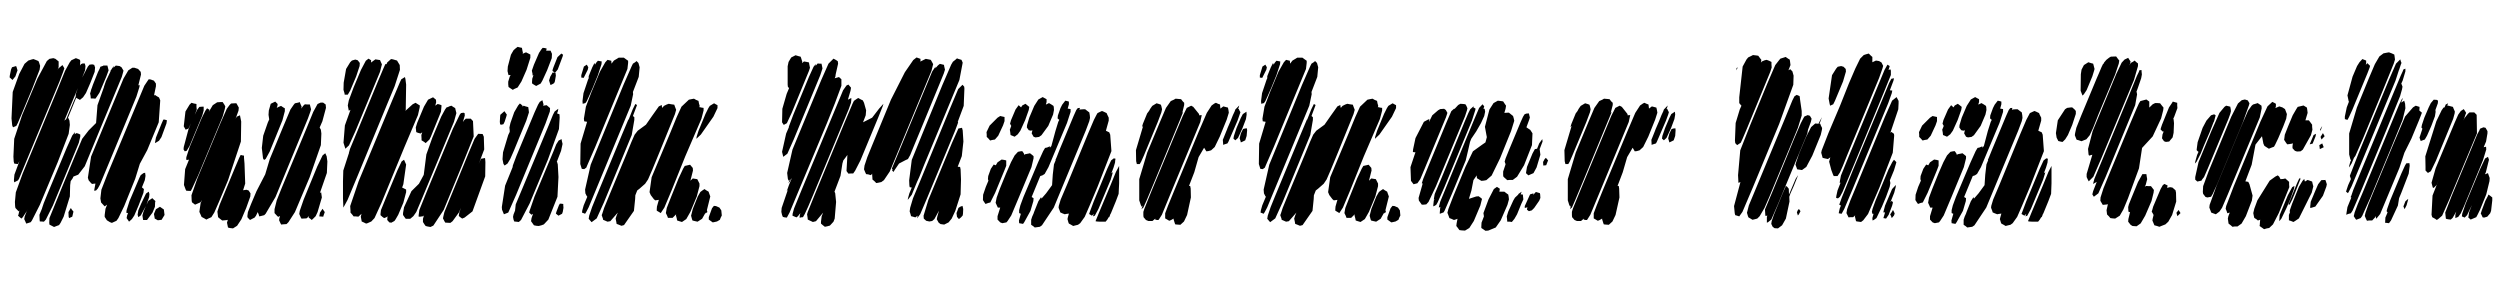 <svg xmlns="http://www.w3.org/2000/svg" xmlns:xlink="http://www.w3.org/1999/xlink" width="249.792" height="28.44"><path fill="black" d="M6.98 12.48L6.86 13.37L5.76 16.22L3.98 20.47L3.19 22.03L3.07 22.20L2.76 22.30L2.62 22.34L2.54 22.15L2.42 21.89L2.47 21.62L2.76 20.88L2.66 21.12L2.28 21.70L2.14 21.84L1.97 21.70L1.80 21.55L1.85 21.43L1.94 21.02L1.87 21.12L1.73 20.98L1.54 20.78L1.51 20.59L1.49 20.18L1.58 19.22L2.26 17.35L5.66 9.14L6.50 7.08L6.96 6.24L7.13 6.02L7.58 5.81L7.82 5.90L7.99 5.98L8.02 6.12L7.99 6.55L8.09 6.41L8.26 6.34L8.47 6.34L8.54 6.60L8.50 7.03L8.21 7.75L8.78 6.65L8.95 6.46L9.22 6.43L9.41 6.48L9.50 6.74L9.46 7.18L9.02 8.30L8.59 9.29L8.30 9.72L7.99 9.98L7.73 9.84L7.61 9.77L6.77 11.83L6.82 11.78L6.94 12.05L6.98 12.48ZM6.31 7.18L5.93 8.18L2.69 15.96L1.90 17.86L1.80 18.02L1.42 18.22L1.39 18L1.44 17.45L1.94 16.10L1.78 16.39L1.58 16.37L1.42 16.34L1.37 16.13L1.34 15.65L1.42 13.87L2.21 11.50L3.74 7.85L4.68 6.10L4.94 5.88L5.33 5.81L5.54 5.88L5.86 6.14L5.86 6.41L5.86 6.70L5.74 7.01L5.81 6.86L6.24 6.50L6.43 6.82L6.31 7.18ZM4.01 6.58L3.96 6.96L3.22 8.86L2.14 11.45L1.78 12.29L1.63 12.58L1.30 12.72L1.22 12.53L1.15 11.83L1.27 9.19L1.92 7.39L2.45 6.38L2.83 6.05L3.14 5.95L3.34 5.90L3.60 6L3.84 6.10L3.91 6.26L4.01 6.58ZM10.85 7.03L10.63 7.63L9.94 9.26L9.65 9.70L9.53 9.86L9.34 9.84L9.07 9.84L9.05 9.58L9 9.34L9.10 9.02L9.07 9.05L9.12 8.93L9.14 8.86L9.17 8.81L9.19 8.74L9.29 8.45L9.79 7.20L9.96 6.86L10.03 6.67L10.30 6.58L10.30 6.58L10.32 6.55L10.51 6.55L10.73 6.55L10.78 6.74L10.85 7.03ZM12.29 7.25L12.17 7.68L9.82 13.34L8.47 16.61L7.82 17.45L7.34 17.64L7.25 17.83L7.06 18.10L7.01 18.50L6.98 19.63L6.36 21.65L6.05 22.27L5.90 22.49L5.66 22.58L5.40 22.68L4.94 22.44L4.92 22.25L4.94 21.79L6.19 18.72L7.49 15.58L8.21 13.87L8.86 13.03L9.60 12.29L9.74 10.51L10.39 8.69L10.39 8.69L10.39 8.66L10.58 8.11L11.02 7.18L11.04 7.13L11.06 7.03L11.16 6.91L11.16 6.89L11.16 6.89L11.38 6.58L11.33 6.77L11.57 6.55L11.95 6.60L12.14 6.72L12.34 7.06L12.29 7.25ZM1.68 7.22L1.54 7.63L1.25 7.99L0.96 7.73L0.98 7.54L1.10 6.96L1.20 6.72L1.61 6.60L1.66 6.72L1.75 7.03L1.68 7.22ZM13.94 8.66L13.63 9.65L11.02 15.96L9.98 18.46L9.77 18.84L9.60 19.03L9.41 19.06L9.43 18.91L9.53 18.38L9.53 18.34L9.34 18.36L9.19 18.38L9.05 18.24L8.86 18.02L8.78 17.76L9.10 15.65L11.57 9.70L12.34 7.85L12.82 7.03L13.22 6.77L13.44 6.77L13.80 6.89L14.06 7.18L14.09 7.44L13.82 8.54L13.94 8.47L13.94 8.66ZM16.01 10.03L15.86 12.22L14.71 15L13.97 16.37L13.51 17.86L12.41 20.59L11.83 21.79L11.64 22.06L11.33 22.20L11.18 22.27L10.99 22.20L10.68 22.01L10.46 21.67L10.46 21.48L10.54 20.86L10.70 20.45L10.63 20.50L10.46 20.62L10.32 20.47L10.10 20.23L10.03 19.82L10.13 18.96L10.73 17.42L13.66 10.39L14.42 8.57L14.74 8.09L14.86 7.92L15.05 7.94L15.38 8.06L15.58 8.35L15.58 8.62L15.38 9.58L15.36 9.58L15.48 9.48L15.65 9.60L15.89 9.74L16.01 10.03ZM7.56 9.67L7.58 9.38L7.78 8.81L6.43 12.05L6.62 11.90L7.32 10.22L7.56 9.67ZM16.63 12.34L16.13 13.70L15.89 14.06L15.65 14.21L15.48 14.30L15.50 14.18L15.58 13.75L16.13 12.38L16.32 11.95L16.46 11.95L16.68 12.02L16.63 12.34ZM8.02 13.66L7.87 14.28L5.28 20.54L4.58 21.94L4.39 22.15L4.13 22.13L3.98 22.13L3.96 21.98L3.94 21.46L4.20 20.83L4.20 20.81L4.37 20.30L4.75 19.37L6.67 14.76L7.22 13.54L7.49 13.20L7.46 13.42L7.63 13.30L7.80 13.34L8.02 13.44L8.02 13.66ZM14.33 19.27L13.85 20.52L13.42 21.53L13.18 21.89L12.89 22.15L12.82 22.03L12.65 21.79L12.70 21.53L12.79 21.29L12.62 21.26L12.65 21L12.94 20.09L13.92 17.78L14.06 17.50L14.33 17.30L14.50 17.26L14.54 17.57L14.47 18L14.18 18.72L14.38 18.89L14.33 19.27ZM15.24 21.24L14.69 21.98L14.42 21.98L14.30 21.98L14.28 21.86L14.23 21.53L14.33 21.17L14.57 20.59L14.06 21.53L13.82 21.70L13.75 21.46L13.82 21.02L14.09 20.38L14.59 19.34L14.86 19.15L14.93 19.39L14.90 19.70L14.64 20.45L14.69 20.35L14.83 20.06L15.22 19.80L15.36 19.94L15.53 20.09L15.50 20.21L15.48 20.66L15.24 21.24ZM16.15 21.96L15.77 22.01L15.46 21.84L15.43 21.65L15.38 21.38L15.58 20.90L15.74 20.81L15.98 20.66L16.15 20.78L16.37 20.93L16.39 21.07L16.44 21.48L16.22 21.84L16.15 21.96ZM6.86 21.67L6.84 21.19L7.08 20.78L7.18 20.95L7.34 21.14L7.25 21.53L7.22 21.65L6.91 21.79L6.86 21.67ZM28.46 11.11L28.22 12.02L26.95 15.14L26.54 15.89L26.38 15.98L26.28 15.82L26.16 14.78L26.30 13.56L26.76 12.24L26.90 11.93L26.90 11.93L26.88 11.81L26.83 11.47L26.86 11.04L27.05 10.37L27.50 10.15L27.74 10.39L27.72 10.58L27.65 10.78L27.84 10.68L28.08 10.58L28.30 10.73L28.46 10.82L28.46 11.11ZM22.46 10.90L22.25 11.64L19.80 17.52L19.18 18.86L19.06 19.08L18.62 19.06L18.55 18.94L18.38 18.48L18.50 16.90L18.89 15.94L18.77 15.98L18.60 15.96L18.62 15.70L18.94 14.71L20.14 11.83L20.52 11.06L20.69 10.82L20.93 10.97L20.86 11.18L21.26 10.51L21.70 10.22L22.03 10.20L22.25 10.20L22.42 10.46L22.51 10.63L22.46 10.90ZM31.01 11.16L30.77 11.83L27.53 19.68L26.54 21.36L26.40 21.50L26.09 21.58L25.90 21.62L25.85 21.43L25.75 21.19L25.58 21.55L25.44 21.74L25.15 21.89L24.98 21.98L24.84 21.84L24.72 21.70L24.72 21.55L24.77 21.19L25.08 20.40L25.63 19.10L26.50 17.42L26.95 15.91L28.27 12.72L29.02 10.94L29.35 10.46L29.47 10.32L29.81 10.25L29.95 10.20L30 10.34L30.14 10.66L30.10 10.85L30.31 10.56L30.46 10.42L30.72 10.44L30.96 10.44L31.03 10.73L31.08 10.92L31.01 11.16ZM32.11 13.34L32.06 14.50L30.94 17.71L29.47 21.19L28.82 22.20L28.63 22.39L28.22 22.42L28.10 22.44L28.03 22.32L27.89 22.01L27.91 21.82L27.98 21.58L27.98 21.58L27.79 21.67L27.65 21.53L27.43 21.29L27.43 20.90L27.65 20.02L28.15 18.77L30.60 12.89L31.30 11.18L31.61 10.61L31.73 10.39L32.04 10.25L32.28 10.25L32.54 10.44L32.57 10.78L32.21 12.12L31.94 12.74L32.06 12.96L32.11 13.34ZM20.21 11.54L19.80 12.53L18.94 14.59L18.65 15.07L18.46 15.12L18.34 14.93L18.36 14.69L18.82 12.96L19.08 12.31L18.84 12.84L18.55 12.96L18.36 12.62L18.53 11.14L18.94 10.46L19.13 10.27L19.37 10.34L19.63 10.39L19.63 10.68L19.66 10.94L19.46 11.47L19.70 10.97L19.92 10.68L20.18 10.66L20.35 10.66L20.35 10.80L20.35 11.04L20.21 11.54ZM24.10 12.14L24.07 14.14L22.78 18.02L21.89 20.14L21.41 21.24L21.12 21.70L20.81 21.84L20.62 21.94L20.45 21.84L20.14 21.67L20.09 21.55L19.92 21.17L20.04 20.33L20.18 19.97L20.04 20.21L19.49 20.45L19.18 20.21L19.15 20.02L19.13 19.51L19.70 17.88L22.01 12.34L22.66 10.87L22.94 10.49L23.09 10.34L23.47 10.32L23.62 10.32L23.69 10.44L23.86 10.75L23.83 11.06L23.54 11.86L23.66 11.66L23.86 11.57L23.98 11.52L24 11.64L24.10 12.14ZM32.16 19.73L31.73 21.19L31.54 21.60L31.30 21.84L31.15 21.98L31.01 21.86L30.84 21.74L30.86 21.62L30.89 21.55L30.77 21.70L30.62 21.82L30.24 21.84L30.12 21.84L30.05 21.72L29.90 21.38L29.95 21.07L30.34 19.94L31.70 16.63L32.23 15.53L32.50 15.31L32.64 15.62L32.71 16.13L32.66 17.28L31.97 19.27L32.09 19.22L32.11 19.37L32.16 19.73ZM25.01 19.63L24.60 20.78L24.12 21.91L23.69 22.56L23.28 22.82L22.94 22.78L22.78 22.73L22.75 22.58L22.68 22.25L22.75 22.01L22.78 21.94L22.73 21.98L22.46 22.01L22.20 22.03L21.98 21.86L21.79 21.70L21.72 21.14L21.94 20.47L23.47 16.78L23.90 15.77L24.05 15.48L24.24 15.53L24.38 15.55L24.38 15.77L24.43 16.34L24.50 18.34L24.29 19.01L24.62 18.96L24.84 19.03L25.03 19.32L25.01 19.63ZM31.90 21.62L31.97 21.24L32.23 20.86L32.33 21.02L32.45 21.19L32.33 21.53L32.30 21.65L31.90 21.62ZM38.11 6.62L37.97 7.18L35.50 13.13L34.87 14.52L34.51 14.86L34.46 14.71L34.32 14.26L34.46 12.53L35.02 10.97L34.85 11.06L34.80 10.80L34.75 10.54L34.85 10.03L35.33 8.74L36.07 6.98L36.55 6.07L36.82 5.86L37.08 6.02L37.08 6.14L37.06 6.29L37.08 6.24L37.51 5.93L37.82 5.98L37.97 6L38.02 6.12L38.16 6.43L38.11 6.62ZM39.67 6.05L39.94 6.50L39.96 6.98L39.43 8.62L38.74 10.27L35.76 17.50L34.73 19.97L34.42 20.54L34.30 20.74L34.30 20.52L34.27 19.82L34.27 18.12L34.30 17.04L34.82 15.43L34.85 15.36L34.85 15.36L34.87 15.24L34.97 14.88L35.64 13.27L37.75 8.16L38.30 6.86L38.50 6.41L38.62 6.41L38.69 6.24L39.07 5.90L39.26 5.93L39.67 6.05ZM35.93 6.60L35.59 7.63L34.99 9.05L34.75 9.46L34.63 9.46L34.44 9.46L34.42 9.31L34.32 8.98L34.34 8.26L34.58 6.89L34.99 6.22L35.16 6.05L35.50 5.95L35.74 6.02L35.95 6.29L35.93 6.60ZM41.93 10.75L41.76 11.50L40.39 14.74L38.11 20.28L37.42 21.79L37.10 22.13L36.72 22.30L36.58 22.34L36.34 22.22L36.14 22.13L36.10 21.91L36.05 21.65L36.12 21.36L35.81 21.65L35.52 21.62L35.33 21.62L35.21 21.46L35.02 21.24L35.02 21.05L34.99 20.59L35.83 18.12L39.17 10.08L39.96 8.21L40.10 7.92L40.46 7.70L40.51 7.90L40.58 8.45L40.54 10.99L40.49 11.09L41.23 10.42L41.52 10.27L41.71 10.39L41.95 10.54L41.93 10.75ZM44.11 10.63L44.06 11.16L43.32 12.98L43.06 13.63L42.91 13.94L42.53 14.30L42.38 14.18L42.12 14.02L42.12 13.87L42.10 13.49L42.19 13.22L42.02 13.34L41.76 13.27L41.59 13.20L41.57 13.01L41.54 12.74L41.69 12.26L42.36 10.66L42.77 9.96L43.27 9.72L43.56 9.96L43.58 10.22L43.49 10.56L43.73 10.39L43.92 10.44L44.11 10.51L44.11 10.63ZM45.60 11.30L45.36 12.17L42.14 19.90L41.59 21.19L41.30 21.60L40.99 21.86L40.75 21.86L40.54 21.86L40.42 21.70L40.27 21.48L40.27 21.29L40.37 20.71L41.11 19.10L41.86 18.36L42.34 17.47L42.60 15.43L43.20 13.75L44.09 11.64L44.47 10.94L44.62 10.73L44.81 10.68L44.81 10.63L44.81 10.66L44.88 10.63L45.10 10.56L45.31 10.70L45.48 10.80L45.53 11.02L45.60 11.30ZM47.26 12.10L47.33 13.63L46.18 16.49L44.33 20.98L43.30 22.54L43.01 22.68L42.72 22.63L42.53 22.58L42.41 22.42L42.26 22.18L42.26 21.86L42.38 21.48L42.31 21.60L41.98 21.65L41.83 21.65L41.83 21.50L41.90 20.98L42.62 19.20L45.24 12.89L45.94 11.45L46.06 11.30L46.30 11.26L46.42 11.30L46.44 11.54L46.25 12.19L46.39 12.00L46.54 11.86L46.92 11.86L47.04 11.86L47.26 12.10ZM48.50 16.20L48.48 17.62L47.21 21.12L46.42 21.74L46.18 21.84L46.01 21.72L45.84 21.58L45.89 21.24L46.06 20.76L45.86 21.22L45.22 22.10L45.00 22.27L44.62 22.25L44.50 22.25L44.42 22.13L44.26 21.82L44.30 21.62L44.40 21.19L44.93 19.90L46.82 15.29L47.42 13.87L47.78 13.37L48.22 13.39L48.34 13.66L48.38 14.93L47.83 16.39L47.95 16.10L48.07 15.86L48.19 15.84L48.46 15.79L48.48 15.94L48.50 16.20ZM40.58 19.20L40.30 20.26L39.79 21.46L39.53 21.91L39.41 22.08L39.10 22.25L38.90 22.22L38.69 21.98L38.71 21.72L38.74 21.62L38.57 21.72L38.38 21.79L38.21 21.67L38.02 21.50L38.02 21.38L38.06 21L38.62 19.63L39.70 17.04L40.13 16.13L40.37 15.96L40.58 16.44L40.30 18.41L40.18 18.74L40.39 18.84L40.58 18.94L40.58 19.20ZM52.99 5.78L52.61 6.98L52.10 8.14L51.72 8.74L51.36 8.90L51.24 8.98L50.98 8.81L50.81 8.69L50.78 8.42L50.78 8.16L50.93 7.66L51.02 7.49L50.81 7.51L50.78 7.39L50.71 7.10L50.74 6.65L51.05 5.47L51.31 5.02L51.50 4.85L51.72 4.68L51.91 4.73L52.15 4.78L52.20 5.06L52.25 5.28L52.22 5.38L52.42 5.28L52.56 5.23L52.80 5.35L52.99 5.45L52.99 5.78ZM55.13 5.81L54.67 7.01L54.19 8.06L54.02 8.35L53.57 8.59L53.33 8.45L53.16 8.33L53.16 8.18L53.18 7.87L53.30 7.51L53.21 7.54L53.21 7.39L53.14 7.06L53.35 6.46L53.86 5.28L54.10 4.92L54.22 4.78L54.43 4.80L54.62 4.85L54.58 5.04L54.55 5.06L54.72 5.06L55.01 5.06L55.15 5.38L55.13 5.81ZM54.86 8.04L54.98 7.66L55.15 7.37L55.20 7.25L55.44 7.27L55.20 7.08L55.22 6.96L55.30 6.72L55.70 5.71L56.09 5.35L56.26 5.47L56.21 5.66L55.73 6.94L55.46 7.27L55.51 7.30L55.54 7.56L55.44 8.14L55.37 8.30L55.25 8.38L55.01 8.50L54.94 8.30L54.86 8.04ZM54.94 11.14L54.50 12.36L51.58 19.44L50.86 21.07L50.78 21.24L50.35 21.41L50.28 21.24L50.16 20.95L50.14 20.69L50.47 18.55L51.22 16.70L51.24 16.54L51.60 15.58L53.42 11.21L53.76 10.46L53.93 10.18L54.19 10.01L54.24 10.18L54.31 10.44L54.26 10.56L54.41 10.54L54.62 10.51L54.82 10.68L54.96 10.80L54.94 11.14ZM52.85 11.23L52.58 12.07L51.82 13.90L51.34 15.07L50.98 15.89L50.71 16.34L50.42 16.54L50.30 16.37L50.21 15.91L50.26 15.22L50.78 13.49L50.93 13.18L50.93 13.03L50.90 12.74L51.00 12.29L51.38 11.21L51.77 10.54L51.94 10.34L52.06 10.42L52.22 10.58L52.22 10.66L52.32 10.56L52.51 10.63L52.78 10.70L52.82 10.97L52.85 11.23ZM55.92 11.74L55.85 12.89L54.74 15.96L52.92 20.33L52.06 21.98L51.84 22.18L51.58 22.15L51.38 22.13L51.31 21.94L51.26 21.67L51.31 21.43L51.48 21L51.46 21.02L51.48 20.88L51.53 20.42L52.27 18.65L54.82 12.53L55.25 11.47L55.42 11.14L55.78 10.87L55.75 11.09L55.66 11.33L55.90 11.42L55.92 11.74ZM49.99 11.47L50.40 11.11L50.64 11.45L50.59 11.64L50.42 12.17L50.30 12.41L50.11 12.46L49.97 12.43L49.94 12.17L49.97 11.66L49.99 11.47ZM55.73 16.42L55.80 17.69L55.70 19.66L54.79 21.94L54.34 22.42L54.10 22.51L53.83 22.58L53.59 22.56L53.35 22.51L53.18 22.27L53.06 22.10L53.11 21.79L53.26 21.36L53.11 21.46L52.87 21.24L52.92 21.05L53.40 19.66L55.30 15.12L55.58 14.42L55.82 14.04L56.11 13.90L56.14 14.09L56.21 14.38L56.06 15.07L55.63 16.18L55.66 16.18L55.73 16.42ZM56.16 21.36L55.80 21.55L55.54 21.34L55.61 21.12L55.85 20.50L55.94 20.35L56.06 20.35L56.28 20.38L56.28 20.50L56.30 20.76L56.23 21.17L56.16 21.36ZM62.76 6.29L62.69 6.89L61.49 9.79L59.47 14.69L58.68 16.51L58.58 16.75L58.37 16.90L58.13 16.87L57.98 16.39L58.01 14.35L58.66 12.17L58.66 12.17L58.37 12.12L58.34 11.86L58.54 10.66L59.09 9.22L59.95 7.15L60.48 6.22L60.70 5.98L61.08 6.07L61.10 6.36L61.10 6.36L61.34 6.05L61.63 5.88L61.82 5.76L62.21 5.76L62.33 5.76L62.59 5.95L62.76 6.07L62.76 6.29ZM58.82 7.82L58.82 7.61L59.04 7.06L59.18 6.72L59.40 6.29L59.45 6.46L59.59 6.24L59.74 6.07L60.12 6.14L60.10 6.41L59.74 7.51L59.23 8.76L58.92 9.46L58.63 10.10L58.49 10.30L58.22 10.37L58.20 10.10L58.30 9.31L58.75 7.97L58.82 7.82ZM63.26 9.41L63.02 10.56L60.02 17.81L58.82 20.71L58.58 21.17L58.46 21.36L58.34 21.31L58.15 21.24L58.18 21.02L58.32 20.52L58.68 19.66L58.61 19.56L58.49 19.32L58.46 18.94L59.02 16.46L62.30 8.47L63.12 6.60L63.24 6.36L63.46 6.22L63.60 6.10L63.79 6.29L63.91 6.72L63.82 7.68L63.24 9.19L63.26 9.41ZM58.73 6.96L58.32 7.78L58.08 7.75L58.08 7.51L58.34 6.65L58.63 6.46L58.78 6.72L58.73 6.96ZM70.30 11.04L70.08 11.88L68.47 15.62L67.10 19.03L66.38 20.74L66.02 21.29L65.86 21.19L65.62 21.05L65.62 20.90L65.64 20.64L65.83 19.97L65.81 19.97L65.47 20.02L65.33 19.90L65.02 19.49L64.90 19.20L65.11 17.71L66.96 13.30L67.61 11.71L68.09 10.66L68.83 9.96L69.07 9.91L69.34 9.86L69.55 9.98L69.79 10.08L69.84 10.34L69.91 10.58L69.86 10.75L69.89 10.70L70.10 10.75L70.30 10.78L70.30 11.04ZM71.69 10.80L71.28 11.66L70.03 13.44L69.58 13.87L69.60 13.68L69.79 13.08L70.49 11.38L70.78 10.80L70.92 10.58L71.23 10.39L71.35 10.32L71.52 10.42L71.69 10.51L71.69 10.80ZM64.54 12.46L65.16 11.57L65.83 10.63L66.12 10.49L66.14 10.68L66.17 10.78L66.34 10.58L66.62 10.44L66.82 10.37L67.08 10.42L67.37 10.46L67.44 10.66L67.56 10.97L67.44 11.40L65.88 15.24L65.18 16.94L64.75 17.93L64.46 18.36L63.89 18.86L63.67 19.03L63.48 19.51L63.46 19.90L63.34 21.07L62.35 22.49L62.09 22.56L61.80 22.44L61.61 22.37L61.58 22.18L61.51 21.84L61.61 21.53L61.73 21.24L60.98 22.10L60.70 22.15L60.38 22.01L60.26 21.96L60.24 21.84L60.12 21.50L60.19 21.31L60.36 20.78L60.94 19.37L62.57 15.46L63.10 14.16L63.41 13.46L63.72 13.06L64.54 12.46ZM63.38 11.98L63.12 13.49L60.34 20.23L59.62 21.82L59.11 22.20L58.99 22.06L58.82 21.86L58.87 21.55L59.16 20.69L59.59 19.63L62.16 13.42L62.78 11.95L62.81 11.95L63.22 10.92L63.48 10.39L63.65 10.49L63.58 10.68L63.31 11.40L63.24 11.59L63.38 11.71L63.38 11.98ZM69.89 18.60L69.62 19.63L68.98 21.17L68.57 21.89L68.14 22.18L67.87 22.10L67.66 22.03L67.61 21.79L67.54 21.53L67.56 21.41L67.56 21.41L67.20 21.77L66.94 21.77L66.74 21.77L66.67 21.58L66.53 21.29L66.62 20.78L67.06 19.66L67.80 17.83L68.26 16.85L68.42 16.58L68.95 16.46L69.22 16.78L69.24 17.04L68.98 18.07L69.02 18.02L69.22 17.83L69.53 17.88L69.67 17.90L69.79 18.14L69.89 18.34L69.89 18.60ZM70.63 21L70.68 21.19L70.46 21.34L70.54 21.17L70.15 21.86L69.70 22.15L69.38 22.08L69.19 22.03L69.14 21.89L69.05 21.55L69.10 21.36L69.22 20.88L69.72 19.63L69.98 19.18L70.18 19.03L70.39 18.89L70.56 19.01L70.80 19.15L70.85 19.30L70.97 19.63L70.63 21ZM71.93 21.96L71.64 22.13L71.33 22.20L71.21 22.22L70.99 22.06L70.82 21.94L70.82 21.70L71.14 20.81L71.33 20.57L71.54 20.59L71.88 20.74L72.07 21.02L72.12 21.53L72.00 21.77L71.93 21.96ZM80.93 6.77L80.83 7.08L79.10 11.28L78.62 12.31L78.31 12.48L78.14 12.22L78.17 10.87L78.60 9.38L78.84 8.81L78.72 8.66L78.70 8.45L78.70 6.62L78.79 6.19L78.96 5.90L79.06 5.74L79.49 5.52L79.82 5.62L79.99 5.66L80.04 5.78L80.16 6.17L80.14 6.31L80.33 6.14L80.62 6.19L80.83 6.24L80.86 6.43L80.93 6.77ZM90.41 7.22L91.25 6L91.58 5.74L91.97 5.88L91.97 6L91.97 6.17L92.02 6.12L92.26 6L92.50 5.88L92.86 5.95L93 5.98L93.07 6.10L93.24 6.41L93.19 6.60L93.07 7.08L89.42 15.89L88.90 17.14L88.32 18L88.06 18.19L87.74 18.26L87.55 18.29L87.41 18.14L87.17 17.93L87.17 17.81L87.14 17.42L87.17 17.35L87 17.50L86.74 17.42L86.54 17.40L86.45 17.21L86.33 16.92L86.38 16.54L86.66 15.70L87.17 14.45L89.02 9.96L90.41 7.22ZM96.19 6.26L95.86 7.99L92.35 16.44L91.85 17.69L91.63 18.17L91.10 19.46L90.70 19.97L90.72 19.82L90.86 19.32L91.10 18.74L91.10 18.74L90.89 18.70L90.86 18.50L90.84 18.02L91.10 15.98L92.26 13.13L94.15 8.52L95.04 6.46L95.21 6.17L95.45 5.98L95.62 5.83L95.74 5.88L96.07 5.98L96.19 6.26ZM84.07 8.11L84.07 8.57L83.42 10.32L82.61 12.34L79.90 18.82L78.89 21.24L78.62 21.74L78.41 21.72L78.22 21.67L78.14 21.48L78.07 21.17L78.10 20.78L78.72 18.96L78.60 19.10L78.67 18.94L78.84 18.46L79.10 17.83L79.03 17.88L78.94 18.10L78.77 18.31L78.91 17.95L78.91 17.95L78.79 18.05L78.72 17.86L78.65 17.28L79.18 14.95L82.06 7.99L82.78 6.36L83.14 6L83.28 5.86L83.54 6L83.71 6.12L83.74 6.36L83.50 7.42L83.47 7.66L83.40 7.82L83.83 7.70L84.07 7.92L84.07 8.11ZM82.18 6.84L81.96 7.51L79.32 13.90L78.67 15.36L78.26 15.67L78.14 15.17L78.55 13.34L78.82 12.72L78.82 12.65L79.27 11.45L80.83 7.68L81.29 6.67L81.50 6.41L81.50 6.58L81.58 6.48L81.70 6.34L81.89 6.36L82.08 6.36L82.13 6.58L82.18 6.84ZM94.30 7.34L93.86 8.42L91.94 13.08L91.30 14.62L90.94 15.50L90.72 15.89L90.46 16.01L89.83 16.34L89.40 16.97L89.28 17.18L89.14 17.04L89.18 16.92L89.11 16.85L89.26 16.49L89.88 15L92.35 9.05L93.14 7.15L93.48 6.65L93.46 6.79L93.46 6.82L93.72 6.53L93.91 6.38L94.32 6.48L94.34 6.62L94.42 6.96L94.30 7.34ZM85.03 10.27L84.79 10.94L81.29 19.37L80.76 20.62L80.42 21.36L80.23 21.70L80.02 21.72L79.90 21.77L79.90 21.58L79.97 21.29L79.73 21.60L79.58 21.72L79.34 21.62L79.18 21.55L79.20 21.34L79.34 20.83L80.11 18.94L83.33 11.21L84.24 9.02L84.58 8.54L84.77 8.45L85.03 8.76L84.98 9.07L84.72 9.96L85.06 9.79L85.06 9.98L85.03 10.27ZM95.69 12.36L95.42 13.08L92.62 19.82L91.94 21.41L91.63 21.82L91.66 21.70L91.68 21.55L91.46 21.72L91.22 21.65L91.03 21.60L90.98 21.41L90.89 21.12L90.94 20.76L91.22 19.82L91.78 18.48L94.94 10.80L95.74 8.90L96.17 8.47L96.34 8.66L96.36 8.86L96.29 10.58L95.69 12.19L95.74 12.17L95.69 12.36ZM83.45 19.30L83.54 20.18L83.40 21.84L83.28 22.15L83.06 22.39L82.92 22.54L82.66 22.61L82.42 22.66L82.20 22.49L82.03 22.34L82.03 22.15L82.10 21.60L82.25 21.24L81.53 22.10L81.22 22.18L80.90 22.03L80.71 21.94L80.69 21.74L80.64 21.41L80.71 21.17L81.41 19.44L84.36 12.31L85.18 10.37L85.32 10.08L85.56 9.91L85.75 9.79L86.02 9.94L86.21 10.03L86.33 10.27L86.54 11.02L86.50 11.52L86.23 12.22L87.14 11.76L87.84 10.85L88.27 10.37L88.20 10.61L87.77 11.69L85.97 16.03L85.44 17.06L85.25 17.33L85.06 17.33L84.77 17.35L84.58 17.09L84.67 15.48L84.46 15.77L84.26 16.03L84.17 16.34L83.98 17.57L83.38 19.15L83.45 19.30ZM95.98 16.92L96.02 17.93L95.98 19.42L95.45 21.07L95.09 21.84L94.78 22.22L94.54 22.34L94.34 22.44L93.98 22.39L93.79 22.25L93.60 21.91L93.65 21.65L93.82 21.05L93.36 21.89L93.14 22.08L92.86 22.13L92.54 22.06L92.30 21.84L92.28 21.55L92.76 19.97L95.11 14.30L95.76 12.84L96.12 12.77L96.19 13.03L96.26 14.14L96.10 15.60L95.69 16.66L95.93 16.68L95.98 16.92ZM95.81 21.89L95.62 21.67L95.57 21.29L95.69 20.98L95.76 20.78L95.93 20.66L96.17 20.57L96.24 20.88L96.22 21.34L96.19 21.53L96.02 21.72L95.81 21.89ZM105.22 11.45L104.74 12.58L104.06 13.51L103.82 13.68L103.46 13.73L103.27 13.66L103.08 13.32L103.13 13.13L103.15 13.01L103.01 13.06L102.79 13.01L102.60 12.74L102.62 12.50L102.84 11.76L103.34 10.58L103.75 9.94L104.18 9.70L104.40 9.82L104.57 9.91L104.57 10.20L104.50 10.44L104.57 10.42L104.81 10.30L105.05 10.44L105.26 10.58L105.29 10.70L105.31 10.99L105.22 11.45ZM103.25 20.09L102.96 21.07L102.34 22.20L102.22 22.37L101.83 22.30L101.81 22.03L102 21.36L101.83 21.29L101.83 21L101.95 20.52L102.26 19.68L103.73 16.20L104.23 15.10L104.42 14.78L104.62 14.74L104.90 14.62L104.90 14.76L105.05 14.59L105.46 13.08L105.74 12.17L105.84 11.98L105.84 11.98L105.67 11.83L105.70 11.54L105.96 10.80L106.13 10.46L106.44 10.06L106.63 10.10L106.80 10.15L106.80 10.42L106.68 10.85L106.97 10.90L106.97 11.18L106.61 12.29L104.76 16.70L104.38 17.38L104.16 17.52L103.94 17.59L103.08 19.68L103.10 19.70L103.27 19.80L103.25 20.09ZM102.79 10.99L102.43 12.00L101.95 13.06L101.69 13.42L101.38 13.66L101.09 13.54L100.97 13.49L100.94 13.22L100.90 12.96L100.99 12.72L101.04 12.58L100.92 12.36L101.02 12.00L101.47 10.94L101.78 10.51L102.02 10.73L102.14 10.54L102.46 10.37L102.67 10.54L102.84 10.68L102.79 10.99ZM108.84 12.10L108.48 13.06L105.29 20.74L104.11 22.51L103.90 22.66L103.61 22.70L103.39 22.73L103.25 22.61L103.03 22.46L103.03 22.27L103.03 21.96L103.13 21.65L103.27 21.34L103.32 21.19L103.75 20.11L104.02 19.70L104.06 19.82L104.06 19.85L104.52 19.32L105.12 18.50L105.19 17.45L105.31 16.42L105.48 16.01L105.46 15.98L105.58 15.70L105.86 14.98L107.28 11.57L107.54 10.99L107.69 10.80L107.90 10.78L107.86 10.99L107.93 10.94L108.22 10.92L108.43 10.92L108.65 11.09L108.84 11.23L108.89 11.52L108.91 11.78L108.84 12.10ZM110.93 13.46L111.05 15.10L109.68 18.62L108.86 20.57L108.38 21.67L107.93 22.30L107.71 22.46L107.38 22.54L107.23 22.58L106.99 22.44L106.80 22.34L106.75 22.22L106.66 21.89L106.70 21.70L106.80 21.34L106.51 21.38L106.39 21.41L106.13 21.31L105.94 21.22L105.89 21.07L105.77 20.76L105.79 20.57L105.98 19.94L106.63 18.41L108.70 13.39L109.30 11.98L109.56 11.47L109.66 11.30L109.99 11.14L110.11 11.09L110.28 11.16L110.57 11.30L110.62 11.42L110.78 11.76L110.78 12.05L110.50 13.06L110.57 13.10L110.83 13.22L110.93 13.46ZM98.57 13.20L98.88 12.55L99.67 11.76L99.94 11.59L100.06 11.62L100.37 11.69L100.37 11.83L100.37 12.10L100.22 12.53L99.74 13.56L99.41 13.94L99.12 13.99L98.93 14.04L98.74 13.82L98.59 13.68L98.59 13.46L98.57 13.20ZM103.27 15.82L103.06 16.70L101.81 19.70L101.04 21.53L100.68 22.08L100.56 22.22L100.15 22.30L99.94 22.22L99.67 21.94L99.67 21.60L99.94 20.74L99.89 20.74L99.70 20.74L99.62 20.57L99.48 20.26L99.58 19.75L99.91 18.84L100.54 17.30L101.02 16.20L101.38 15.53L101.71 15.17L101.95 15.12L102.14 15.10L102.29 15.31L102.36 15.48L102.43 15.41L102.79 15.34L102.91 15.31L103.13 15.48L103.27 15.60L103.27 15.82ZM111.14 17.40L110.98 17.95L109.75 20.88L109.39 21.55L109.20 21.62L109.27 21.43L109.30 21.36L109.10 21.55L108.82 21.38L108.91 21.12L109.27 20.16L110.64 16.85L111.02 16.03L111.29 15.82L111.46 15.86L111.43 16.01L111.41 16.25L111.26 16.75L111.05 17.30L111.19 17.21L111.14 17.40ZM100.54 16.56L100.37 16.99L99.43 19.27L99.07 19.99L98.95 20.23L98.74 20.28L98.47 20.38L98.35 20.21L98.21 19.99L98.23 19.46L98.50 18.67L98.76 18.05L98.71 17.90L98.74 17.59L99 16.87L99.29 16.44L99.48 16.51L99.50 16.51L99.67 16.22L100.08 15.94L100.34 15.98L100.54 16.03L100.54 16.25L100.54 16.56ZM111.50 17.18L111.82 16.58L111.82 18.31L111.77 19.37L111.50 20.09L111 21.31L110.93 21.43L110.90 21.53L110.83 21.70L110.78 21.70L110.64 21.94L110.47 22.15L110.35 22.15L109.90 22.15L109.58 22.13L109.46 22.10L109.56 21.86L109.82 21.22L110.95 18.53L111.50 17.18ZM118.15 11.35L117.89 12.00L115.42 17.98L114.58 19.99L114.24 20.74L114.05 20.90L114.10 20.76L114.17 20.52L114.07 20.66L113.98 20.47L113.83 20.02L113.83 17.90L114.62 15.26L115.90 12.19L116.50 10.78L116.98 10.10L117.29 9.96L117.46 9.86L117.79 9.89L118.01 9.91L118.18 10.13L118.32 10.27L118.32 10.49L118.13 11.28L118.22 11.18L118.15 11.35ZM118.97 18.84L118.99 19.73L118.61 21.48L118.30 22.13L117.94 22.46L117.65 22.44L117.43 22.42L117.38 22.30L117.26 21.91L117.26 21.84L117.26 21.84L117.02 21.98L116.83 22.06L116.66 21.96L116.42 21.82L116.42 21.67L116.42 21.31L116.71 20.54L117.29 19.13L119.76 13.18L120.58 11.28L121.06 10.54L121.34 10.34L121.49 10.27L121.70 10.37L121.90 10.44L121.92 10.66L121.94 10.85L122.23 10.63L122.50 10.70L122.69 10.75L122.74 10.97L122.78 11.26L122.57 11.95L121.87 13.66L121.37 14.69L121.01 15.02L120.72 15.10L120.53 15.12L120.46 15L120.31 14.76L119.76 15.70L119.33 17.21L118.80 18.58L118.92 18.58L118.97 18.84ZM116.04 11.23L115.68 12.19L114.29 15.55L114.02 16.15L113.88 16.39L113.59 16.39L113.52 16.10L113.50 15L114.22 12.58L114.10 12.70L114.19 12.38L114.62 11.33L114.84 11.04L114.82 11.06L114.94 10.85L115.13 10.58L115.56 10.32L115.80 10.39L115.99 10.46L116.04 10.61L116.11 10.92L116.04 11.23ZM123.86 11.45L123.65 12.05L122.74 14.16L122.64 14.33L122.21 14.47L122.21 14.33L122.18 13.97L122.28 13.73L122.52 13.13L122.62 12.89L122.64 12.82L122.95 12.10L123.19 11.50L123.36 11.14L123.36 11.14L123.43 10.94L123.82 10.54L123.77 10.73L123.70 10.90L123.77 10.87L123.84 11.04L123.94 11.21L123.86 11.45ZM120.05 11.62L119.93 12.19L117.19 18.79L116.09 21.46L115.85 21.84L115.75 21.98L115.61 21.98L115.42 21.94L115.44 21.84L115.15 22.08L114.74 22.08L114.50 21.98L114.26 21.70L114.24 21.50L114.24 21.17L114.34 20.86L115.08 19.03L117.48 13.25L118.18 11.59L118.46 11.02L118.58 10.78L119.02 10.56L119.23 10.68L119.81 11.40L119.81 11.52L120.07 11.50L120.05 11.62ZM124.49 11.90L124.15 12.79L123.70 13.78L123.43 14.02L123.24 13.85L123.29 13.58L123.55 12.79L123.98 11.78L124.18 11.40L124.54 11.16L124.56 11.45L124.49 11.90ZM124.61 13.01L124.56 13.58L124.42 14.02L124.18 14.14L123.98 14.23L123.94 14.06L123.86 13.82L123.98 13.34L124.20 12.89L124.39 12.84L124.58 12.82L124.61 13.01ZM130.56 6.29L130.49 6.89L129.29 9.79L127.27 14.69L126.48 16.51L126.38 16.75L126.17 16.90L125.93 16.87L125.78 16.39L125.81 14.35L126.46 12.17L126.46 12.17L126.17 12.12L126.14 11.86L126.34 10.66L126.89 9.22L127.75 7.15L128.28 6.22L128.50 5.98L128.88 6.07L128.90 6.36L128.90 6.36L129.14 6.05L129.43 5.88L129.62 5.76L130.01 5.76L130.13 5.76L130.39 5.95L130.56 6.07L130.56 6.29ZM126.62 7.82L126.62 7.61L126.84 7.06L126.98 6.72L127.20 6.29L127.25 6.46L127.39 6.24L127.54 6.07L127.92 6.14L127.90 6.41L127.54 7.51L127.03 8.76L126.72 9.46L126.43 10.10L126.29 10.30L126.02 10.37L126 10.10L126.10 9.31L126.55 7.97L126.62 7.82ZM131.06 9.41L130.82 10.56L127.82 17.81L126.62 20.71L126.38 21.17L126.26 21.36L126.14 21.31L125.95 21.24L125.98 21.02L126.12 20.52L126.48 19.66L126.41 19.56L126.29 19.32L126.26 18.94L126.82 16.46L130.10 8.47L130.92 6.60L131.04 6.36L131.26 6.22L131.40 6.10L131.59 6.29L131.71 6.72L131.62 7.68L131.04 9.19L131.06 9.41ZM126.53 6.96L126.12 7.78L125.88 7.75L125.88 7.51L126.14 6.65L126.43 6.46L126.58 6.72L126.53 6.96ZM138.10 11.04L137.88 11.88L136.27 15.62L134.90 19.03L134.18 20.74L133.82 21.29L133.66 21.19L133.42 21.05L133.42 20.90L133.44 20.64L133.63 19.97L133.61 19.97L133.27 20.02L133.13 19.90L132.82 19.49L132.70 19.20L132.91 17.71L134.76 13.30L135.41 11.71L135.89 10.66L136.63 9.96L136.87 9.91L137.14 9.86L137.35 9.98L137.59 10.08L137.64 10.34L137.71 10.58L137.66 10.75L137.69 10.70L137.90 10.75L138.10 10.78L138.10 11.04ZM139.49 10.80L139.08 11.66L137.83 13.44L137.38 13.87L137.40 13.68L137.59 13.08L138.29 11.38L138.58 10.80L138.72 10.58L139.03 10.39L139.15 10.32L139.32 10.42L139.49 10.51L139.49 10.80ZM132.34 12.46L132.96 11.57L133.63 10.63L133.92 10.49L133.94 10.68L133.97 10.78L134.14 10.58L134.42 10.44L134.62 10.37L134.88 10.42L135.17 10.46L135.24 10.66L135.36 10.97L135.24 11.40L133.68 15.24L132.98 16.94L132.55 17.93L132.26 18.36L131.69 18.86L131.47 19.03L131.28 19.51L131.26 19.90L131.14 21.07L130.15 22.49L129.89 22.56L129.60 22.44L129.41 22.37L129.38 22.18L129.31 21.84L129.41 21.53L129.53 21.24L128.78 22.10L128.50 22.15L128.18 22.01L128.06 21.96L128.04 21.84L127.92 21.50L127.99 21.31L128.16 20.78L128.74 19.37L130.37 15.46L130.90 14.16L131.21 13.46L131.52 13.06L132.34 12.46ZM131.18 11.98L130.92 13.49L128.14 20.23L127.42 21.82L126.91 22.20L126.79 22.06L126.62 21.86L126.67 21.55L126.96 20.69L127.39 19.63L129.96 13.42L130.58 11.95L130.61 11.95L131.02 10.92L131.28 10.39L131.45 10.49L131.38 10.68L131.11 11.40L131.04 11.59L131.18 11.71L131.18 11.98ZM137.69 18.60L137.42 19.63L136.78 21.17L136.37 21.89L135.94 22.18L135.67 22.10L135.46 22.03L135.41 21.79L135.34 21.53L135.36 21.41L135.36 21.41L135 21.77L134.74 21.77L134.54 21.77L134.47 21.58L134.33 21.29L134.42 20.78L134.86 19.66L135.60 17.83L136.06 16.85L136.22 16.58L136.75 16.46L137.02 16.78L137.04 17.04L136.78 18.07L136.82 18.02L137.02 17.83L137.33 17.88L137.47 17.90L137.59 18.14L137.69 18.34L137.69 18.60ZM138.43 21L138.48 21.19L138.26 21.34L138.34 21.17L137.95 21.86L137.50 22.15L137.18 22.08L136.99 22.03L136.94 21.89L136.85 21.55L136.90 21.36L137.02 20.88L137.52 19.63L137.78 19.18L137.98 19.03L138.19 18.89L138.36 19.01L138.60 19.15L138.65 19.30L138.77 19.63L138.43 21ZM139.73 21.96L139.44 22.13L139.13 22.20L139.01 22.22L138.79 22.06L138.62 21.94L138.62 21.70L138.94 20.81L139.13 20.57L139.34 20.59L139.68 20.74L139.87 21.02L139.92 21.53L139.80 21.77L139.73 21.96ZM148.03 20.06L147.91 20.54L147.26 22.08L146.81 22.78L146.38 23.04L146.04 23.02L145.82 22.99L145.63 22.73L145.51 22.58L145.54 22.32L145.63 21.86L145.42 21.94L145.27 21.98L145.01 21.86L144.82 21.79L144.70 21.46L144.62 21.26L144.72 20.88L145.22 19.58L146.42 16.68L147.17 15.12L148.10 14.45L148.42 14.23L148.49 13.97L148.56 13.70L148.51 13.44L148.37 12.67L148.82 10.94L149.23 10.30L149.66 10.06L150 10.10L150.19 10.13L150.36 10.39L150.48 10.56L150.43 10.87L150.31 11.28L150.62 11.26L150.77 11.26L151.03 11.47L151.18 11.59L151.25 11.83L151.30 12.07L150.98 13.10L149.88 15.82L149.04 17.54L148.51 18L148.25 18.05L148.01 18.07L147.58 17.81L147.55 17.66L147.55 17.52L147.22 18L147.02 19.03L146.76 19.90L146.76 19.87L147.50 19.63L147.74 19.61L147.91 19.73L148.08 19.87L148.03 20.06ZM146.57 11.04L146.38 11.62L143.47 18.62L142.73 20.18L142.51 20.42L142.25 20.45L142.06 20.45L141.94 20.28L141.77 20.04L141.74 19.78L142.15 18.34L142.06 18.31L142.10 18.19L142.20 17.88L142.73 16.58L144.53 12.22L145.01 11.11L145.30 10.85L145.32 10.90L145.70 10.49L145.92 10.37L146.21 10.39L146.42 10.42L146.52 10.58L146.62 10.82L146.57 11.04ZM148.30 11.59L147.98 12.29L147.50 13.13L147 13.87L146.88 14.18L146.69 15.02L146.45 16.03L145.06 19.39L144.34 21.05L144.24 21.22L144 21.31L143.86 21.36L143.86 21.22L143.90 20.76L143.93 20.66L143.88 20.69L143.76 20.74L143.78 20.62L143.90 20.16L144.65 18.34L147.17 12.24L147.79 10.78L148.13 10.42L148.30 10.63L148.22 10.87L148.22 10.87L148.34 10.87L148.39 11.16L148.30 11.59ZM147.41 10.99L147.07 12.05L144.31 18.72L143.64 20.23L143.50 20.47L143.33 20.57L143.21 20.62L143.21 20.50L143.26 20.04L143.33 19.90L143.26 19.94L143.28 19.80L143.35 19.39L144.05 17.74L146.33 12.19L146.71 11.30L146.90 10.92L147.24 10.61L147.22 10.73L147.22 10.73L147.43 10.85L147.41 10.99ZM141.19 14.93L141.43 13.80L142.27 12.17L142.68 11.95L142.82 11.90L142.80 12.05L142.78 12.19L143.11 11.52L143.69 11.02L143.90 10.90L144.29 10.87L144.46 10.99L144.62 11.28L144.48 11.71L142.30 16.97L141.91 17.90L141.62 18.31L141.24 18.41L140.98 18.07L140.93 16.70L141.36 15.41L141.43 15.22L141.17 15.19L141.19 14.93ZM153.12 13.32L153.07 14.50L152.28 16.51L151.58 17.66L151.15 17.98L150.82 17.98L150.60 18L150.41 17.83L150.22 17.66L150.19 17.52L150.19 17.14L150.43 16.42L150.41 16.34L150.34 16.15L150.43 15.84L150.79 14.95L151.94 12.19L152.18 11.66L152.33 11.42L152.50 11.35L152.76 11.33L152.81 11.54L152.86 11.74L152.78 12.00L152.54 12.65L152.52 12.72L152.54 12.74L152.90 12.98L153.12 13.32ZM153.84 14.90L153.91 15.46L153.53 16.73L153.22 17.30L152.71 17.52L152.47 17.30L152.50 17.11L152.57 16.68L153.12 15.34L153.36 14.90L153.58 14.86L153.79 14.33L154.10 13.90L154.13 14.14L153.84 14.90L153.84 14.90ZM154.49 16.51L154.20 16.54L154.18 16.18L154.34 15.89L154.46 15.77L154.68 16.03L154.63 16.15L154.49 16.51ZM150.77 19.92L150.62 20.47L149.95 22.01L149.45 22.73L148.70 23.04L148.42 23.06L148.22 22.92L148.01 22.78L148.01 22.63L148.03 22.25L148.27 21.62L148.22 21.29L148.73 19.92L149.26 18.89L149.57 18.67L149.86 18.86L149.81 19.15L150.12 19.15L150.31 19.15L150.53 19.32L150.70 19.44L150.74 19.66L150.77 19.92ZM152.21 19.92L151.99 20.40L151.58 21.41L151.32 21.86L151.06 22.18L150.86 22.15L150.60 22.15L150.58 21.89L150.55 21.62L150.70 21.14L151.20 20.04L151.37 19.75L151.68 19.46L151.73 19.37L152.04 19.15L151.94 19.42L151.94 19.42L152.16 19.44L152.18 19.66L152.21 19.92ZM152.35 20.78L152.35 20.59L152.88 19.42L153.22 19.32L153.19 19.46L153.24 19.42L153.46 19.18L153.86 19.30L153.89 19.44L153.91 19.78L153.79 20.06L153.29 20.78L153.05 21.02L152.76 21.10L152.57 20.95L152.59 20.81L152.62 20.71L152.35 20.78ZM160.97 11.35L160.70 12.00L158.23 17.98L157.39 19.99L157.06 20.74L156.86 20.90L156.91 20.76L156.98 20.52L156.89 20.66L156.79 20.47L156.65 20.02L156.65 17.90L157.44 15.26L158.71 12.19L159.31 10.78L159.79 10.10L160.10 9.96L160.27 9.86L160.61 9.89L160.82 9.91L160.99 10.13L161.14 10.27L161.14 10.49L160.94 11.28L161.04 11.18L160.97 11.35ZM161.78 18.84L161.81 19.73L161.42 21.48L161.11 22.13L160.75 22.46L160.46 22.44L160.25 22.42L160.20 22.30L160.08 21.91L160.08 21.84L160.08 21.84L159.84 21.98L159.65 22.06L159.48 21.96L159.24 21.82L159.24 21.67L159.24 21.31L159.53 20.54L160.10 19.13L162.58 13.18L163.39 11.28L163.87 10.54L164.16 10.34L164.30 10.27L164.52 10.37L164.71 10.44L164.74 10.66L164.76 10.85L165.05 10.63L165.31 10.70L165.50 10.75L165.55 10.97L165.60 11.26L165.38 11.95L164.69 13.66L164.18 14.69L163.82 15.02L163.54 15.10L163.34 15.12L163.27 15L163.13 14.76L162.58 15.70L162.14 17.21L161.62 18.58L161.74 18.58L161.78 18.84ZM158.86 11.23L158.50 12.19L157.10 15.55L156.84 16.15L156.70 16.39L156.41 16.39L156.34 16.10L156.31 15L157.03 12.58L156.91 12.70L157.01 12.38L157.44 11.33L157.66 11.04L157.63 11.06L157.75 10.85L157.94 10.58L158.38 10.32L158.62 10.39L158.81 10.46L158.86 10.61L158.93 10.92L158.86 11.23ZM166.68 11.45L166.46 12.05L165.55 14.16L165.46 14.33L165.02 14.47L165.02 14.33L165 13.97L165.10 13.73L165.34 13.13L165.43 12.89L165.46 12.82L165.77 12.10L166.01 11.50L166.18 11.14L166.18 11.14L166.25 10.94L166.63 10.54L166.58 10.73L166.51 10.90L166.58 10.87L166.66 11.04L166.75 11.21L166.68 11.45ZM162.86 11.62L162.74 12.19L160.01 18.79L158.90 21.46L158.66 21.84L158.57 21.98L158.42 21.98L158.23 21.94L158.26 21.84L157.97 22.08L157.56 22.08L157.32 21.98L157.08 21.70L157.06 21.50L157.06 21.17L157.15 20.86L157.90 19.03L160.30 13.25L160.99 11.59L161.28 11.02L161.40 10.78L161.83 10.56L162.05 10.68L162.62 11.40L162.62 11.52L162.89 11.50L162.86 11.62ZM167.30 11.90L166.97 12.79L166.51 13.78L166.25 14.02L166.06 13.85L166.10 13.58L166.37 12.79L166.80 11.78L166.99 11.40L167.35 11.16L167.38 11.45L167.30 11.90ZM167.42 13.01L167.38 13.58L167.23 14.02L166.99 14.14L166.80 14.23L166.75 14.06L166.68 13.82L166.80 13.34L167.02 12.89L167.21 12.84L167.40 12.82L167.42 13.01ZM188.09 6.84L187.75 7.80L184.58 15.46L184.13 16.58L183.84 17.23L183.60 17.59L183.36 17.59L183.22 17.59L183.14 17.42L182.98 16.99L182.76 16.15L182.88 15.72L182.64 15.89L182.30 15.82L182.11 15.77L182.06 15.58L181.97 15.26L182.02 15.02L182.69 13.30L183.86 10.54L184.73 8.35L185.38 6.84L185.86 5.86L186.22 5.50L186.46 5.42L186.72 5.35L186.94 5.57L187.08 5.69L187.08 5.90L187.08 6.22L187.25 6.14L187.44 6.05L187.75 6.10L187.99 6.24L188.16 6.58L188.09 6.84ZM177.02 6.74L176.88 7.18L174.55 12.84L174.12 13.85L173.93 14.26L173.57 14.50L173.38 14.30L173.35 14.04L173.42 12.29L173.83 10.94L174 10.56L173.95 10.51L173.78 10.30L173.78 10.10L173.78 9.72L174.12 6.65L174.50 5.95L174.67 5.74L174.98 5.59L175.15 5.50L175.49 5.54L175.68 5.57L175.87 5.83L175.99 5.98L175.94 6.26L175.94 6.26L176.04 6.14L176.33 6.02L176.52 5.98L176.76 6.07L177 6.19L177 6.41L177.02 6.74ZM179.21 7.56L179.18 8.47L177.77 12.38L175.15 18.70L174.10 21.17L173.78 21.62L173.50 21.53L173.38 21.50L173.33 21.31L173.26 20.59L173.90 18.19L173.83 18.22L173.69 18.26L173.69 18.07L173.66 17.50L173.88 15.02L174.89 12.46L176.59 8.33L177.38 6.50L177.77 6L177.89 5.86L178.27 5.74L178.42 5.69L178.66 5.86L178.82 5.95L178.85 6.10L178.90 6.50L178.70 7.01L178.73 7.01L178.87 6.91L179.09 7.13L179.21 7.56ZM188.93 7.49L188.28 9.10L185.28 16.37L184.10 19.18L183.84 19.66L183.65 19.82L183.46 19.78L183.48 19.58L183.60 19.03L183.91 18.24L183.82 18.29L183.84 18.07L183.94 17.54L184.78 15.48L187.61 8.64L188.30 6.98L188.59 6.46L188.81 6.60L188.76 6.79L188.69 6.98L188.76 6.96L188.90 6.94L188.93 7.08L188.93 7.49ZM184.44 7.15L184.15 8.14L183.34 10.08L183.17 10.42L182.86 10.56L182.81 10.37L182.71 9.84L183.05 7.51L183.46 6.86L183.62 6.67L183.96 6.60L184.20 6.67L184.42 6.89L184.44 7.15ZM173.47 7.03L173.52 6.79L173.64 6.74L173.47 7.03ZM189.02 9.31L188.66 10.32L185.11 18.89L184.27 20.88L184.01 21.36L183.72 21.31L183.74 21.19L183.82 20.83L183.94 20.54L183.77 20.45L183.84 20.26L184.03 19.73L185.16 16.94L188.04 10.03L188.76 8.28L188.98 7.87L189.24 7.82L189.19 8.06L188.83 9.02L189.07 9.05L189.02 9.31ZM179.86 9.98L180.02 11.09L180.02 11.54L179.64 12.77L179.04 14.23L176.81 19.61L176.30 20.78L175.82 21.60L175.58 21.84L175.32 21.91L175.10 21.96L174.94 21.86L174.70 21.72L174.65 21.60L174.55 21.26L174.60 21.07L174.74 20.52L175.30 19.18L178.34 11.86L179.09 10.03L179.30 9.62L179.52 9.48L179.81 9.60L179.83 9.72L179.86 9.98ZM189.26 13.56L189.12 15.26L187.80 18.70L187.10 20.33L186.65 21.38L186.17 22.01L185.95 22.18L185.57 22.13L185.45 22.10L185.42 21.98L185.33 21.60L185.38 21.50L185.16 21.70L184.90 21.70L184.70 21.72L184.61 21.53L184.49 21.29L184.56 20.90L184.87 20.06L185.38 18.84L188.33 11.69L189.05 10.06L189.50 9.70L189.60 9.89L189.70 10.08L189.70 10.34L189.67 10.92L188.88 13.27L188.98 13.18L189.24 13.37L189.26 13.56ZM180.58 13.34L180.26 14.11L177.62 20.47L176.98 21.94L176.66 22.20L176.54 22.25L176.54 22.13L176.54 21.67L176.59 21.55L176.54 21.55L176.40 21.58L176.38 21.43L176.35 20.93L177.12 19.10L179.30 13.78L179.93 12.31L180.19 11.81L180.29 11.64L180.62 11.50L180.84 11.57L181.01 11.86L180.94 12.17L180.65 12.96L180.58 13.34ZM182.04 12.98L181.92 13.49L181.08 15.55L180.48 16.68L180.05 16.99L179.71 16.94L179.57 16.92L179.52 16.78L179.40 16.46L179.47 16.20L179.76 15.36L180.46 13.68L180.96 12.70L181.37 12.34L181.66 12.36L181.70 12.36L181.78 12.19L182.04 11.71L181.92 12.05L181.80 12.36L181.87 12.36L181.94 12.55L182.06 12.79L182.04 12.98ZM188.81 18.67L188.45 19.66L188.04 20.64L187.49 21.79L187.22 21.98L187.10 22.03L187.08 21.79L187.20 21.36L187.10 21.38L187.03 21.17L187.10 20.86L187.39 20.06L188.69 16.94L189.07 16.20L189.24 15.96L189.48 16.20L189.43 16.39L189.24 17.02L188.83 18.02L188.83 18.02L188.88 18.29L188.81 18.67ZM178.78 19.66L178.80 20.14L178.44 21.84L178.06 22.51L177.65 22.82L177.31 22.80L177.12 22.66L176.98 22.37L177.02 22.10L177.24 21.46L178.06 19.46L178.34 18.82L178.44 18.58L178.56 18.65L178.73 18.86L178.75 19.44L179.42 17.86L179.66 17.50L179.59 17.69L179.23 18.58L178.90 19.32L178.78 19.66ZM189.05 20.57L188.71 21.46L188.45 21.84L188.18 21.79L188.26 21.53L188.35 21.22L188.33 21.22L188.18 21.22L188.21 21.07L188.35 20.54L189.05 18.89L189.43 18.48L189.41 18.70L189.26 19.27L189.02 19.87L188.88 20.21L189.02 20.06L189.14 20.23L189.05 20.57ZM179.64 21.53L179.54 21.22L179.62 21.02L179.74 20.88L179.90 21.10L179.74 21.41L179.64 21.53ZM189.24 21.53L189.02 21.79L188.93 21.55L188.86 21.43L189.05 21.14L189.14 20.98L189.24 21.17L189.31 21.34L189.24 21.53ZM198.38 11.45L197.90 12.58L197.23 13.51L196.99 13.68L196.63 13.73L196.44 13.66L196.25 13.32L196.30 13.13L196.32 13.01L196.18 13.06L195.96 13.01L195.77 12.74L195.79 12.50L196.01 11.76L196.51 10.58L196.92 9.94L197.35 9.70L197.57 9.82L197.74 9.91L197.74 10.20L197.66 10.44L197.74 10.42L197.98 10.30L198.22 10.44L198.43 10.58L198.46 10.70L198.48 10.99L198.38 11.45ZM196.42 20.09L196.13 21.07L195.50 22.20L195.38 22.37L195.00 22.30L194.98 22.03L195.17 21.36L195.00 21.29L195.00 21L195.12 20.52L195.43 19.68L196.90 16.20L197.40 15.10L197.59 14.78L197.78 14.74L198.07 14.62L198.07 14.76L198.22 14.59L198.62 13.08L198.91 12.17L199.01 11.98L199.01 11.98L198.84 11.83L198.86 11.54L199.13 10.80L199.30 10.46L199.61 10.06L199.80 10.10L199.97 10.15L199.97 10.42L199.85 10.85L200.14 10.90L200.14 11.18L199.78 12.29L197.93 16.70L197.54 17.38L197.33 17.52L197.11 17.59L196.25 19.68L196.27 19.70L196.44 19.80L196.42 20.09ZM195.96 10.99L195.60 12.00L195.12 13.06L194.86 13.42L194.54 13.66L194.26 13.54L194.14 13.49L194.11 13.22L194.06 12.96L194.16 12.72L194.21 12.58L194.09 12.36L194.18 12.00L194.64 10.94L194.95 10.51L195.19 10.73L195.31 10.54L195.62 10.37L195.84 10.54L196.01 10.68L195.96 10.99ZM202.01 12.10L201.65 13.06L198.46 20.74L197.28 22.51L197.06 22.66L196.78 22.70L196.56 22.73L196.42 22.61L196.20 22.46L196.20 22.27L196.20 21.96L196.30 21.65L196.44 21.34L196.49 21.19L196.92 20.11L197.18 19.70L197.23 19.82L197.23 19.85L197.69 19.32L198.29 18.50L198.36 17.45L198.48 16.42L198.65 16.01L198.62 15.98L198.74 15.70L199.03 14.98L200.45 11.57L200.71 10.99L200.86 10.80L201.07 10.78L201.02 10.99L201.10 10.94L201.38 10.92L201.60 10.92L201.82 11.09L202.01 11.23L202.06 11.52L202.08 11.78L202.01 12.10ZM204.10 13.46L204.22 15.10L202.85 18.62L202.03 20.57L201.55 21.67L201.10 22.30L200.88 22.46L200.54 22.54L200.40 22.58L200.16 22.44L199.97 22.34L199.92 22.22L199.82 21.89L199.87 21.70L199.97 21.34L199.68 21.38L199.56 21.41L199.30 21.31L199.10 21.22L199.06 21.07L198.94 20.76L198.96 20.57L199.15 19.94L199.80 18.41L201.86 13.39L202.46 11.98L202.73 11.47L202.82 11.30L203.16 11.14L203.28 11.09L203.45 11.16L203.74 11.30L203.78 11.42L203.95 11.76L203.95 12.05L203.66 13.06L203.74 13.10L204.00 13.22L204.10 13.46ZM191.74 13.20L192.05 12.55L192.84 11.76L193.10 11.59L193.22 11.62L193.54 11.69L193.54 11.83L193.54 12.10L193.39 12.53L192.91 13.56L192.58 13.94L192.29 13.99L192.10 14.04L191.90 13.82L191.76 13.68L191.76 13.46L191.74 13.20ZM196.44 15.82L196.22 16.70L194.98 19.70L194.21 21.53L193.85 22.08L193.73 22.22L193.32 22.30L193.10 22.22L192.84 21.94L192.84 21.60L193.10 20.74L193.06 20.74L192.86 20.74L192.79 20.57L192.65 20.26L192.74 19.75L193.08 18.84L193.70 17.30L194.18 16.20L194.54 15.53L194.88 15.17L195.12 15.12L195.31 15.10L195.46 15.31L195.53 15.48L195.60 15.41L195.96 15.34L196.08 15.31L196.30 15.48L196.44 15.60L196.44 15.82ZM204.31 17.40L204.14 17.95L202.92 20.88L202.56 21.55L202.37 21.62L202.44 21.43L202.46 21.36L202.27 21.55L201.98 21.38L202.08 21.12L202.44 20.16L203.81 16.85L204.19 16.03L204.46 15.82L204.62 15.86L204.60 16.01L204.58 16.25L204.43 16.75L204.22 17.30L204.36 17.21L204.31 17.40ZM193.70 16.56L193.54 16.99L192.60 19.27L192.24 19.99L192.12 20.23L191.90 20.28L191.64 20.38L191.52 20.21L191.38 19.99L191.40 19.46L191.66 18.67L191.93 18.05L191.88 17.90L191.90 17.59L192.17 16.87L192.46 16.44L192.65 16.51L192.67 16.51L192.84 16.22L193.25 15.94L193.51 15.98L193.70 16.03L193.70 16.25L193.70 16.56ZM204.67 17.18L204.98 16.58L204.98 18.31L204.94 19.37L204.67 20.09L204.17 21.31L204.10 21.43L204.07 21.53L204.00 21.70L203.95 21.70L203.81 21.94L203.64 22.15L203.52 22.15L203.06 22.15L202.75 22.13L202.63 22.10L202.73 21.86L202.99 21.22L204.12 18.53L204.67 17.18ZM211.70 6.36L211.34 7.44L209.66 11.45L209.14 12.77L208.80 13.51L208.46 13.92L208.20 14.02L207.98 14.11L207.62 13.99L207.50 13.97L207.43 13.82L207.31 13.51L207.34 13.30L207.46 12.77L207.96 11.52L209.50 7.82L209.57 7.66L209.71 7.34L209.98 6.70L210.12 6.41L210.17 6.38L210.24 6.24L210.46 5.98L210.74 5.76L210.91 5.66L211.44 5.64L211.63 5.90L211.75 6.05L211.70 6.36ZM213.62 6.60L213.22 7.99L209.95 15.84L209.16 17.66L208.70 18.12L208.61 17.95L208.49 17.69L208.49 17.38L209.06 15.46L208.73 15.55L208.68 15.43L208.63 14.88L209.09 13.10L211.46 7.37L211.99 6.26L212.28 5.95L212.64 5.78L212.78 6L212.88 6.14L212.83 6.36L212.76 6.53L212.78 6.50L212.90 6.29L213.12 6.17L213.29 6.05L213.43 6.19L213.62 6.34L213.62 6.60ZM207.89 9.07L207.91 7.42L207.98 6.96L208.13 6.67L208.22 6.50L208.66 6.22L208.94 6.31L209.14 6.36L209.18 6.50L209.28 6.89L209.23 7.08L209.06 7.63L208.49 9.00L208.22 9.41L208.08 9.55L208.03 9.43L207.89 9.07ZM213.53 9.43L213.34 10.51L210.41 17.62L209.66 19.32L209.21 19.66L209.06 19.42L209.14 19.10L209.50 18.17L209.14 18.38L209.16 18.26L209.26 17.88L210.10 15.86L212.81 9.31L213.50 7.61L213.70 7.20L213.77 7.01L213.98 7.01L213.98 7.15L214.01 7.44L213.94 7.82L213.60 8.81L213.46 9.19L213.48 9.17L213.53 9.43ZM216.14 11.02L215.93 11.83L215.09 13.63L214.03 14.78L213.72 16.82L212.62 19.82L212.16 20.93L211.80 21.55L211.34 21.84L211.08 21.82L210.86 21.79L210.72 21.62L210.53 21.43L210.48 21L210.62 20.38L210.58 20.42L210.31 20.45L210.10 20.47L210.00 20.30L209.86 20.06L209.88 19.73L210.17 18.82L210.60 17.76L212.83 12.38L213.48 10.85L213.72 10.32L213.86 10.10L214.46 9.94L214.75 10.15L214.75 10.44L214.75 10.70L214.75 10.75L215.09 10.42L215.33 10.30L215.57 10.30L215.83 10.32L216.00 10.54L216.17 10.75L216.14 11.02ZM217.22 12.31L217.18 13.27L217.08 13.73L216.86 13.99L216.74 14.14L216.41 14.18L216.22 14.11L216.02 13.82L216.07 13.44L216.19 13.13L216.10 13.15L215.88 12.94L215.90 12.82L216.02 12.46L216.72 10.73L217.01 10.30L217.10 10.15L217.34 10.22L217.54 10.27L217.54 10.54L217.56 10.80L217.25 11.64L217.15 11.86L217.18 11.93L217.22 12.31ZM207.41 11.38L207.05 12.48L206.62 13.49L206.35 13.92L206.09 14.18L205.94 14.16L205.66 14.09L205.49 13.75L205.42 13.30L205.61 12.02L206.33 10.92L206.54 10.78L206.93 10.73L207.05 10.73L207.29 10.94L207.41 11.09L207.41 11.38ZM214.54 17.90L214.39 18.48L214.30 18.65L214.44 18.58L214.70 18.60L214.92 18.60L215.09 18.82L215.21 18.98L215.18 19.25L214.97 20.09L214.34 21.55L213.89 22.32L213.48 22.61L213.07 22.58L212.88 22.46L212.64 22.15L212.66 21.89L212.83 21.19L212.81 21.19L212.69 21.19L212.66 21.05L212.64 20.69L212.71 20.42L212.95 19.82L213.62 18.19L213.94 17.62L214.06 17.40L214.27 17.40L214.46 17.40L214.49 17.62L214.54 17.90ZM217.42 19.25L217.44 20.14L217.03 21.48L216.65 22.15L216.36 22.42L215.95 22.58L215.76 22.66L215.52 22.58L215.26 22.51L215.21 22.39L215.06 22.03L215.09 21.84L215.18 21.48L215.18 21.48L215.09 21.31L214.99 21.14L215.04 21L215.14 20.64L215.88 18.89L216.10 18.50L216.26 18.38L216.58 18.53L216.53 18.77L216.82 18.70L217.06 18.74L217.37 19.01L217.42 19.25ZM217.56 21.60L217.46 21.26L217.68 20.98L217.75 21.10L217.87 21.29L217.56 21.60ZM224.71 10.51L224.11 12.19L221.54 18.38L221.09 19.37L220.92 19.66L220.56 19.73L220.37 19.68L220.13 19.37L220.10 19.18L220.13 18.60L220.68 17.11L222.94 11.66L223.61 10.34L223.85 10.13L223.99 10.01L224.30 9.94L224.59 10.03L224.76 10.32L224.71 10.51ZM225.07 19.54L225.00 20.04L224.40 21.60L223.97 22.34L223.56 22.63L223.27 22.63L223.06 22.66L222.89 22.51L222.67 22.34L222.65 22.20L222.60 21.84L222.65 21.60L222.79 21.24L222.77 21.24L222.55 21.31L222.48 21.10L222.38 20.86L222.43 20.59L223.20 18.58L225.86 12.14L226.56 10.63L227.04 10.18L227.23 10.27L227.40 10.37L227.40 10.63L227.35 10.80L227.74 10.63L228.05 10.73L228.31 10.90L228.50 11.40L228.43 11.86L228.14 12.62L227.64 13.80L227.33 14.45L227.21 14.66L226.94 14.76L226.70 14.86L226.46 14.71L226.25 14.57L226.15 14.35L226.01 13.61L225.36 14.45L224.98 16.46L224.35 18.12L224.64 18.17L224.76 18.41L225.07 19.54ZM225.98 10.82L225.79 11.74L222.58 19.46L222.02 20.76L221.76 21.14L221.40 21.41L221.26 21.36L220.94 21.24L220.87 21.05L220.75 20.74L220.78 20.47L221.45 18.62L223.90 12.72L224.62 11.06L224.98 10.56L225.12 10.44L225.46 10.34L225.58 10.30L225.79 10.44L225.96 10.56L225.98 10.82ZM231.05 12.96L230.90 13.51L230.09 14.95L229.87 15.12L229.51 15.14L229.30 15.07L229.06 14.81L229.06 14.59L229.10 14.30L229.03 14.35L228.72 14.40L228.53 14.42L228.41 14.26L228.22 13.97L228.24 13.85L228.29 13.46L228.62 12.62L229.08 11.52L229.44 10.90L229.58 10.68L230.16 10.54L230.50 10.75L230.54 11.02L230.57 11.28L230.35 12.02L230.42 12.02L230.69 12.02L230.86 12.24L231.02 12.46L231.02 12.65L231.05 12.96ZM222.84 11.38L222.65 11.90L220.61 16.80L220.22 17.69L220.03 17.93L219.91 18.14L219.96 18.05L219.96 18.05L219.55 18.14L219.34 17.95L219.34 17.69L219.67 16.20L220.94 13.13L221.76 11.28L222.26 10.68L222.43 10.56L222.65 10.61L222.84 10.66L222.89 10.92L222.91 11.11L222.84 11.38ZM221.14 12.29L220.78 13.22L220.22 14.52L219.89 15.34L219.48 16.15L219.31 16.34L219.34 16.15L219.53 15.48L219.67 15.17L219.62 15.14L219.48 15L219.50 14.81L219.58 14.21L220.08 12.77L220.46 12.05L220.92 11.52L221.23 11.42L221.38 11.52L221.35 11.64L221.23 12.10L221.16 12.24L221.14 12.29ZM231.82 12.94L231.91 12.77L232.03 12.60L231.96 12.79L231.86 13.08L231.82 12.94ZM231.96 13.94L231.86 13.68L232.10 13.30L232.27 13.61L231.96 13.94ZM231.07 14.35L230.78 14.42L231.17 13.49L231.41 13.37L231.36 13.63L231.07 14.35ZM231.74 14.50L232.03 14.33L232.13 14.59L232.18 14.71L231.79 14.90L231.74 14.50ZM228.74 18.70L228.53 19.22L227.69 21.29L227.11 22.42L226.73 22.78L226.49 22.82L226.22 22.90L226.01 22.75L225.77 22.58L225.79 22.46L225.82 22.03L225.84 21.96L225.82 21.96L225.60 22.03L225.46 21.91L225.24 21.77L225.19 21.55L225.14 21.29L225.24 20.86L225.55 20.02L226.78 18.05L227.35 17.64L227.59 17.52L227.74 17.66L227.86 17.90L228.14 17.88L228.34 17.83L228.53 18L228.72 18.17L228.72 18.43L228.74 18.70ZM229.85 17.90L229.58 18.58L229.25 19.42L229.03 19.94L228.77 20.45L228.65 20.42L228.82 20.02L229.49 18.36L229.70 17.90L229.82 17.76L229.85 17.90ZM231.14 18.62L230.98 19.25L229.70 21.82L229.32 22.08L229.15 22.18L228.91 22.08L228.70 22.01L228.70 21.86L228.70 21.48L228.82 21.17L228.77 21.12L228.82 20.93L229.01 20.38L229.70 18.67L230.06 18.07L230.23 17.88L230.26 18L230.30 18.14L230.57 17.98L230.83 18.07L231.02 18.14L231.07 18.36L231.14 18.62ZM232.44 18.65L232.10 19.56L231.34 20.64L230.95 20.76L230.83 20.78L230.83 20.64L230.88 20.16L231.34 19.06L231.62 18.41L231.94 18L232.34 17.98L232.39 18.10L232.49 18.41L232.44 18.65ZM229.22 18.84L228.84 19.90L228.46 20.78L227.95 21.84L227.74 22.10L227.74 21.98L227.78 21.48L228.58 19.54L229.03 18.70L229.25 18.58L229.22 18.84ZM239.30 5.95L239.18 6.34L238.03 9.17L236.11 13.82L235.34 15.58L235.20 15.77L234.98 16.30L234.72 16.73L234.72 16.58L234.84 16.15L234.91 16.01L234.84 15.91L234.72 15.43L234.72 13.34L235.49 10.75L236.69 7.82L237.29 6.41L237.74 5.64L238.15 5.33L238.51 5.26L238.70 5.23L238.97 5.33L239.23 5.45L239.26 5.64L239.30 5.95ZM236.76 6.77L236.54 7.34L235.03 10.99L234.70 11.71L234.55 11.98L234.29 11.90L234.29 11.64L234.48 10.73L234.72 10.10L234.67 10.15L234.65 10.01L234.55 9.53L235.06 7.66L235.51 6.60L235.75 6.22L236.04 5.90L236.42 6.05L236.42 6.31L236.38 6.48L236.54 6.31L236.66 6.43L236.81 6.58L236.76 6.77ZM239.69 7.01L239.35 8.06L235.82 16.56L234.96 18.62L234.70 19.13L234.60 19.30L234.41 19.15L234.46 18.98L234.62 18.50L234.89 17.90L234.89 17.88L234.79 17.57L234.86 17.38L235.70 15.22L238.66 8.06L239.40 6.36L239.83 5.93L239.88 6.12L239.95 6.29L239.88 6.46L239.74 6.89L239.71 6.98L239.69 7.01ZM240.00 8.93L239.81 9.60L238.39 13.10L235.99 18.89L235.44 20.18L235.06 21.05L234.89 21.31L234.62 21.38L234.43 21.46L234.46 21.24L234.55 20.69L234.94 19.73L234.86 19.70L234.94 19.54L235.13 18.98L236.06 16.73L238.80 10.13L239.88 7.54L240.07 7.13L240.14 6.94L240.34 6.86L240.34 7.13L240.07 8.04L239.93 8.35L239.98 8.47L240.05 8.66L240.00 8.93ZM240.34 10.82L240.05 12.00L238.82 15L236.83 19.78L236.02 21.58L235.87 21.79L235.61 21.89L235.42 21.96L235.32 21.82L235.18 21.60L235.27 21.22L235.58 20.40L236.11 19.15L239.04 12.07L239.76 10.34L239.78 10.34L239.78 10.32L239.98 9.91L240.10 9.79L239.95 10.15L239.93 10.25L240.22 10.06L240.31 10.37L240.34 10.82ZM243.29 11.62L242.93 12.58L242.50 13.56L242.28 13.94L241.87 14.09L241.75 13.75L242.04 12.86L241.94 12.74L241.99 12.48L242.23 11.76L242.66 10.75L242.88 10.30L243.17 9.96L243.48 9.98L243.60 10.06L243.58 10.32L243.34 10.99L243.36 11.18L243.29 11.62ZM245.26 11.33L245.11 11.88L243.38 16.08L242.88 17.11L242.59 17.28L242.35 17.04L242.35 16.66L242.33 15.62L243.43 12.12L243.96 11.02L244.15 10.75L244.25 10.73L244.30 10.61L244.37 10.44L244.61 10.32L244.56 10.44L244.54 10.58L244.63 10.56L244.90 10.63L245.09 10.68L245.14 10.82L245.28 11.14L245.26 11.33ZM241.92 11.45L241.70 12.02L240.94 13.85L240.24 15.26L239.74 16.78L238.56 19.61L237.82 21.38L237.43 21.86L237.38 21.72L237.36 21.58L237.29 21.74L237.02 22.03L236.69 22.03L236.50 22.06L236.40 21.86L236.28 21.58L236.35 21.26L236.66 20.38L237.17 19.13L239.16 14.35L240.31 11.64L241.10 10.73L241.37 10.56L241.75 10.68L241.75 10.80L241.73 11.04L241.99 11.26L241.92 11.45ZM246.34 11.45L246.14 12.05L245.95 12.50L246.24 11.81L246.58 11.38L246.74 11.23L246.89 11.23L247.22 11.23L247.46 11.47L247.49 13.32L244.70 19.99L244.01 21.55L243.65 21.86L243.48 21.98L243.31 21.86L243.02 21.70L242.95 21.46L243.05 19.54L243.72 17.83L243.46 18.48L243.22 18.72L243.10 18.79L243.05 18.65L242.95 18.26L243.36 16.82L245.28 12.22L245.62 11.45L245.88 11.09L246.17 10.90L246.31 11.11L246.41 11.28L246.34 11.45ZM248.42 14.93L248.09 16.01L246.19 20.62L245.88 21.31L245.62 21.67L245.33 21.79L245.33 21.46L245.42 21.14L245.06 21.77L244.87 21.94L244.61 21.91L244.39 21.86L244.37 21.74L244.32 21.24L244.97 19.56L246.96 14.78L247.51 13.44L247.73 13.03L247.80 12.86L248.14 12.72L248.35 12.77L248.54 13.10L248.54 13.32L248.40 14.14L248.16 14.71L248.40 14.66L248.42 14.93ZM248.74 18.10L248.42 19.42L247.80 20.95L247.54 21.48L247.42 21.70L246.86 21.94L246.62 21.72L246.65 21.60L246.70 21.22L246.98 20.50L246.50 21.50L246.26 21.74L245.98 21.62L246.02 21.34L246.36 20.35L247.78 16.94L248.30 15.84L248.59 15.67L248.69 15.96L248.38 17.21L248.18 17.66L248.28 17.42L248.59 17.30L248.64 17.45L248.76 17.78L248.74 18.10ZM239.71 19.80L239.59 20.54L238.90 22.03L238.70 22.30L238.46 22.27L238.32 22.27L238.32 22.13L238.34 21.74L238.56 21.22L238.46 21.10L238.54 20.81L238.82 20.02L239.93 17.35L240.29 16.56L240.43 16.32L240.74 16.30L240.77 16.56L240.67 17.35L239.93 19.27L239.71 19.80ZM248.81 21.31L248.52 21.65L248.21 21.74L248.06 21.72L247.94 21.46L247.87 21.34L247.97 21.02L248.33 20.06L248.57 19.61L248.64 19.44L248.81 19.56L249.02 19.73L249.02 20.02L248.90 21.07L248.81 21.31ZM240.60 19.99L240.46 20.50L240.26 20.90L240.14 20.62L240.19 20.50L240.34 20.11L240.62 19.87L240.60 19.99Z"/></svg>
